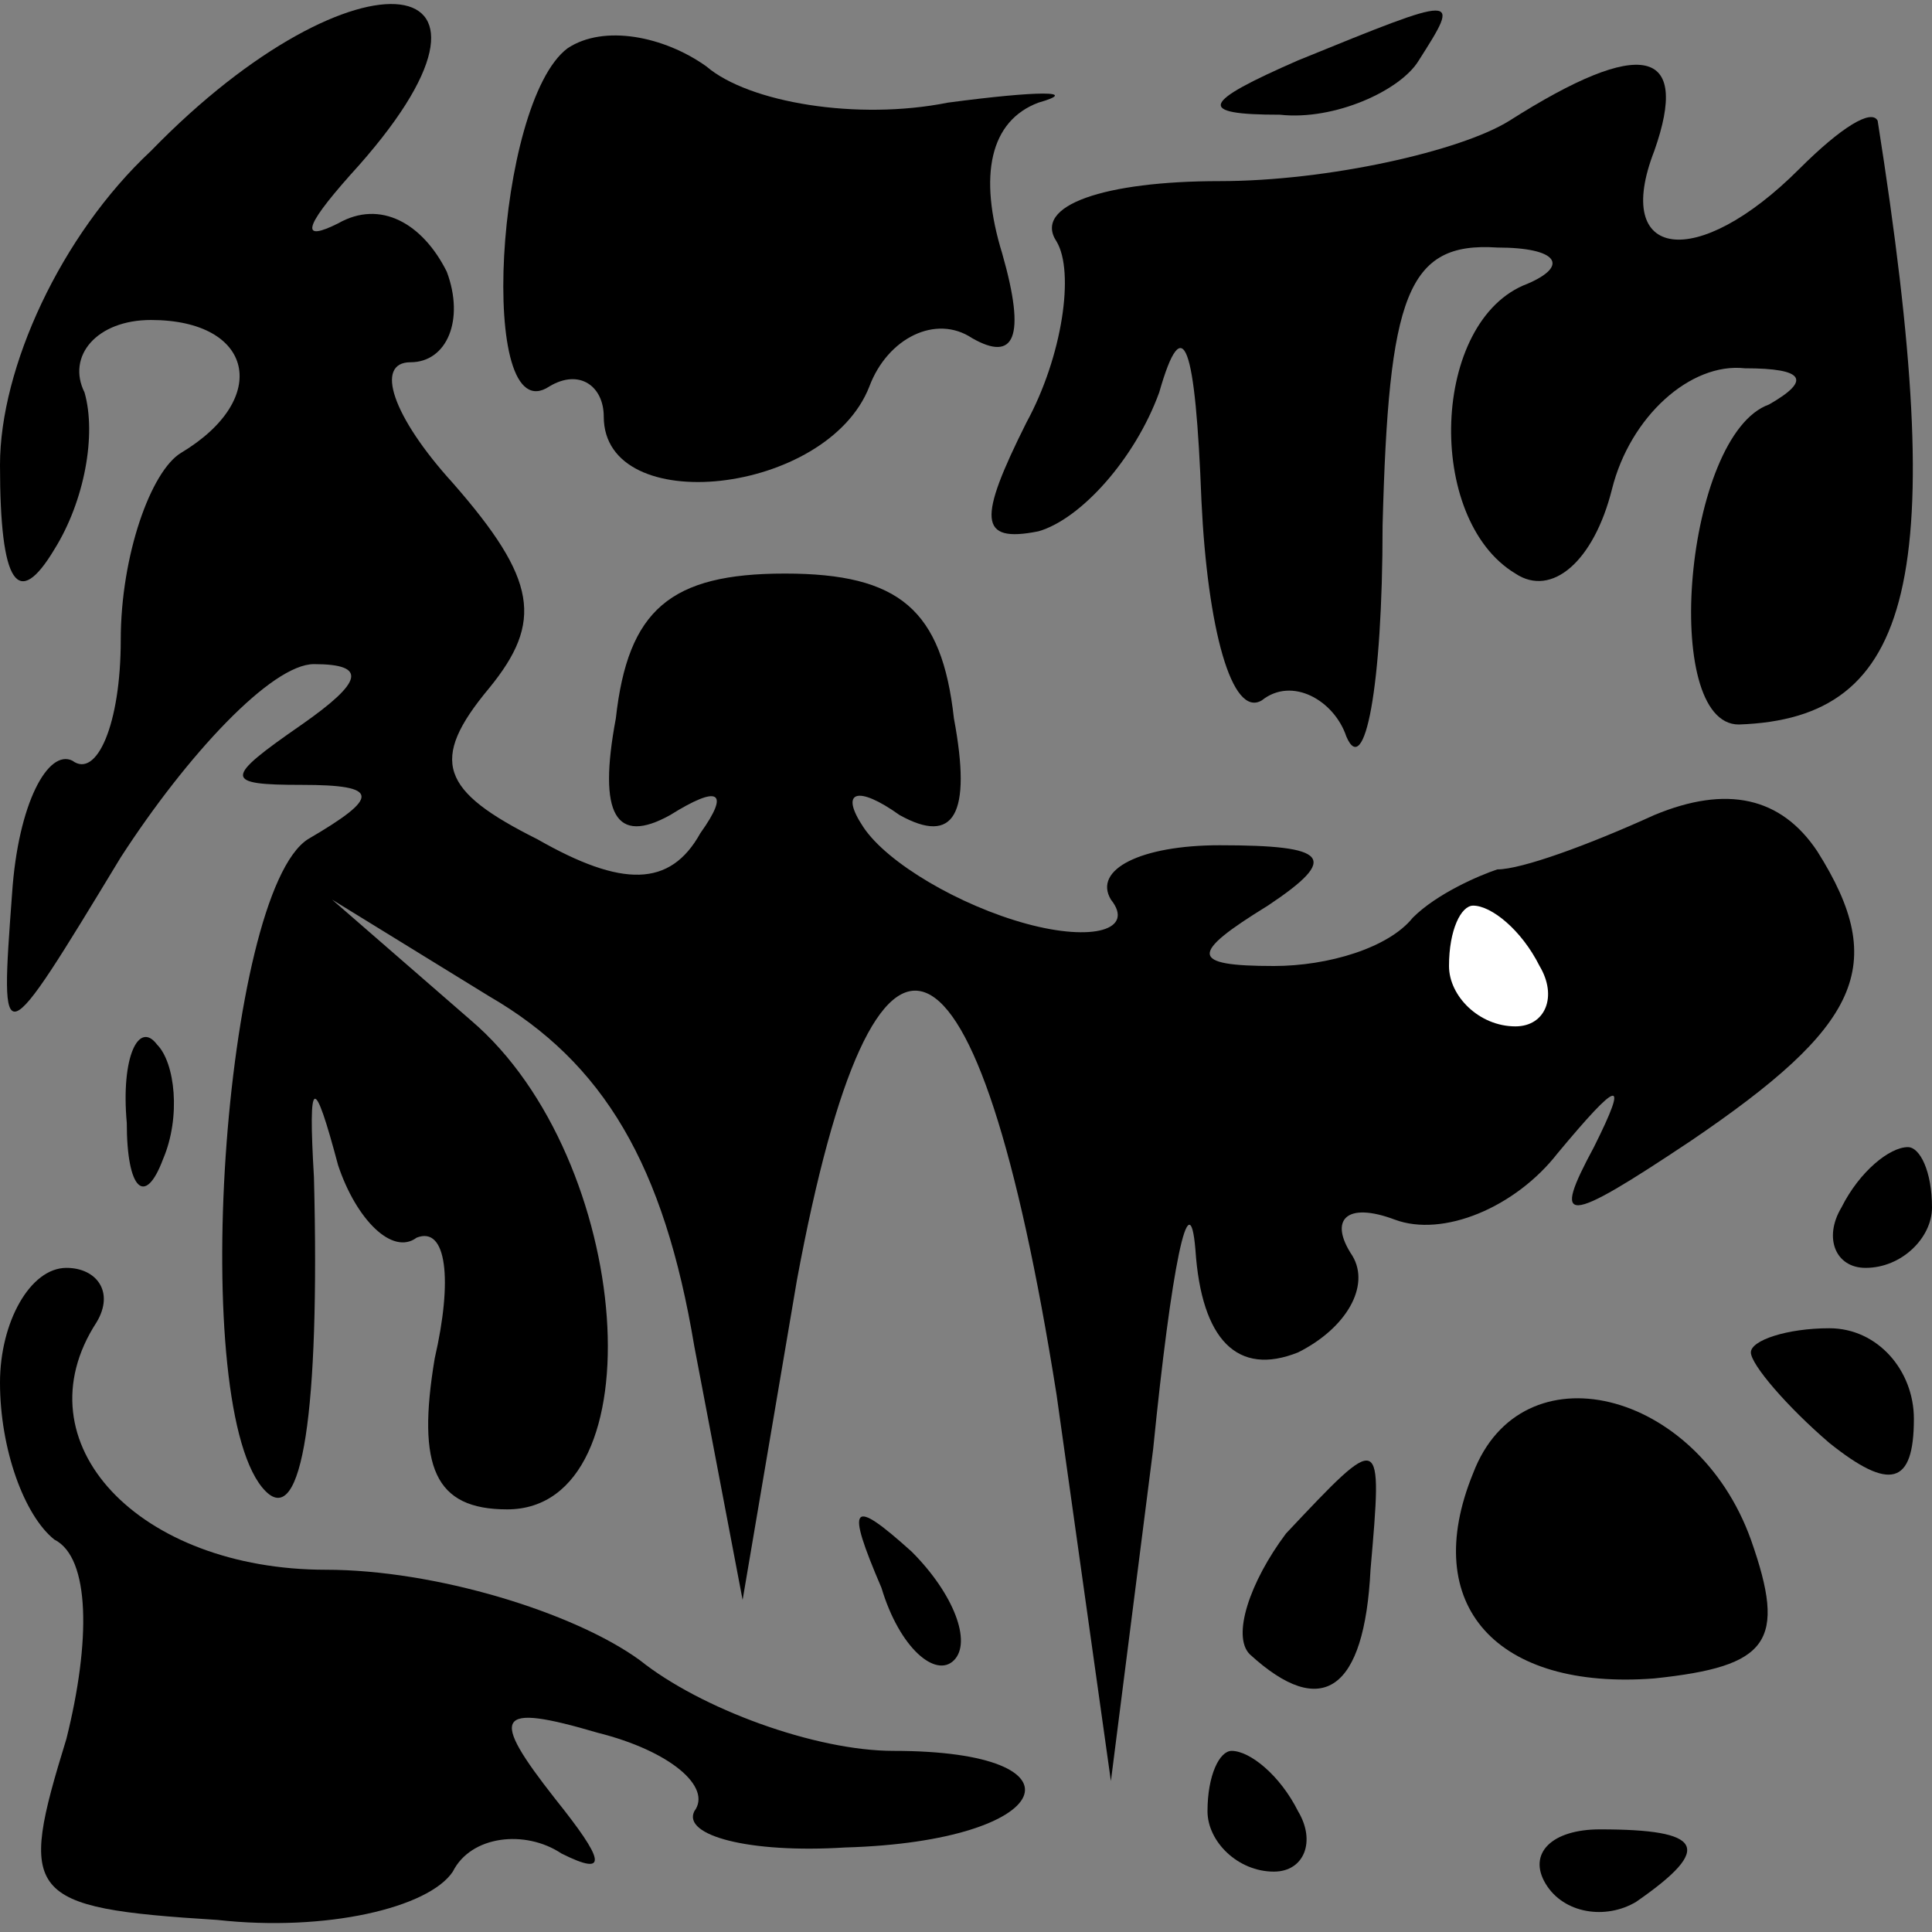<?xml version="1.0" standalone="no"?>
<!DOCTYPE svg PUBLIC "-//W3C//DTD SVG 20010904//EN"
 "http://www.w3.org/TR/2001/REC-SVG-20010904/DTD/svg10.dtd">
<svg version="1.0" xmlns="http://www.w3.org/2000/svg"
 width="32pt" height="32pt" viewBox="0 0 32 32"
 preserveAspectRatio="xMidYMid meet">
<rect x="0" y="0" width="32" height="32" fill="#808080" stroke="none"/>
<g transform="translate(0,32) scale(0.1,-0.1)"
fill="#000000" stroke="none">
<path fill="#000000" stroke="none" d="M25 295 c-15 -14 -25 -36 -25 -52 0
-20 3 -24 9 -14 5 8 7 19 5 26 -3 6 2 12 11 12 17 0 20 -13 5 -22 -5 -3 -10
-17 -10 -31 0 -14 -4 -23 -8 -20 -4 2 -9 -7 -10 -22 -2 -27 -2 -27 18 6 11 17
25 32 32 32 9 0 8 -3 -2 -10 -13 -9 -13 -10 0 -10 13 0 13 -2 1 -9 -14 -9 -20
-95 -7 -108 6 -6 9 13 8 52 -1 17 0 17 4 2 3 -9 9 -15 13 -12 5 2 6 -7 3 -20
-3 -18 0 -25 12 -25 25 0 21 58 -6 81 l-23 20 26 -16 c19 -11 29 -28 34 -58
l8 -42 9 53 c13 70 30 63 43 -19 l9 -64 7 55 c3 30 6 45 7 33 1 -15 7 -21 17
-17 8 4 12 11 9 16 -4 6 -1 9 7 6 8 -3 20 2 27 11 10 12 12 13 6 1 -7 -13 -5
-13 16 1 28 19 33 29 21 48 -6 9 -15 11 -27 6 -11 -5 -22 -9 -26 -9 -3 -1 -10
-4 -14 -8 -4 -5 -14 -8 -23 -8 -14 0 -14 2 -1 10 12 8 10 10 -8 10 -13 0 -21
-4 -18 -9 4 -5 -3 -7 -14 -4 -11 3 -23 10 -27 16 -4 6 -1 7 6 2 9 -5 12 0 9
16 -2 18 -9 24 -28 24 -19 0 -26 -6 -28 -24 -3 -16 0 -21 9 -16 8 5 10 4 5 -3
-5 -9 -13 -9 -27 -1 -16 8 -18 13 -8 25 9 11 8 18 -6 34 -10 11 -13 20 -7 20
6 0 9 7 6 15 -4 8 -11 12 -18 8 -6 -3 -6 -1 2 8 32 35 1 39 -33 4z"/>
<path fill="#ffffff" stroke="none" d="M255 160 c3 -5 1 -10 -4 -10 -6 0 -11
5 -11 10 0 6 2 10 4 10 3 0 8 -4 11 -10z"/>
<path fill="#000000" stroke="none" d="M94 312 c-12 -9 -15 -64 -3 -56 5 3 9
0 9 -5 0 -17 37 -13 44 5 3 8 11 12 17 8 7 -4 9 0 5 14 -4 13 -2 22 6 25 7 2
0 2 -15 0 -15 -3 -33 0 -40 6 -7 5 -17 7 -23 3z"/>
<path fill="#000000" stroke="none" d="M215 310 c-16 -7 -17 -9 -3 -9 9 -1 20
4 23 9 7 11 7 11 -20 0z"/>
<path fill="#000000" stroke="none" d="M250 300 c-8 -5 -30 -10 -48 -10 -19 0
-31 -4 -27 -10 3 -5 1 -19 -5 -30 -8 -16 -8 -20 2 -18 7 2 16 12 20 23 4 14 6
8 7 -18 1 -21 5 -36 10 -33 5 4 12 0 14 -6 3 -7 6 8 6 35 1 38 4 47 19 46 10
0 12 -3 5 -6 -16 -6 -17 -39 -2 -48 6 -4 13 2 16 14 3 12 13 21 22 20 10 0 11
-2 4 -6 -14 -5 -18 -53 -5 -53 29 1 35 24 23 100 -1 2 -6 -1 -13 -8 -17 -17
-31 -15 -24 3 6 17 -2 19 -24 5z"/>
<path fill="#000000" stroke="none" d="M21 134 c0 -11 3 -14 6 -6 3 7 2 16 -1
19 -3 4 -6 -2 -5 -13z"/>
<path fill="#000000" stroke="none" d="M305 120 c-3 -5 -1 -10 4 -10 6 0 11 5
11 10 0 6 -2 10 -4 10 -3 0 -8 -4 -11 -10z"/>
<path fill="#000000" stroke="none" d="M0 91 c0 -11 4 -22 9 -26 6 -3 6 -17 2
-33 -8 -26 -7 -28 25 -30 18 -2 35 2 39 8 3 6 12 7 18 3 8 -4 7 -1 -1 9 -11
14 -10 16 7 11 12 -3 19 -9 16 -13 -2 -4 9 -7 25 -6 35 1 41 16 8 16 -13 0
-32 7 -42 15 -11 8 -34 15 -52 15 -31 0 -51 21 -38 41 3 5 0 9 -5 9 -6 0 -11
-9 -11 -19z"/>
<path fill="#000000" stroke="none" d="M290 96 c0 -2 6 -9 13 -15 10 -8 14 -7
14 4 0 8 -6 15 -14 15 -7 0 -13 -2 -13 -4z"/>
<path fill="#000000" stroke="none" d="M244 76 c-9 -22 4 -36 30 -34 19 2 22
6 16 23 -9 25 -38 32 -46 11z"/>
<path fill="#000000" stroke="none" d="M213 66 c-6 -8 -9 -17 -6 -20 12 -11
19 -6 20 14 2 23 2 23 -14 6z"/>
<path fill="#000000" stroke="none" d="M146 57 c3 -10 9 -15 12 -12 3 3 0 11
-7 18 -10 9 -11 8 -5 -6z"/>
<path fill="#000000" stroke="none" d="M200 20 c0 -5 5 -10 11 -10 5 0 7 5 4
10 -3 6 -8 10 -11 10 -2 0 -4 -4 -4 -10z"/>
<path fill="#000000" stroke="none" d="M256 8 c3 -5 10 -6 15 -3 13 9 11 12
-6 12 -8 0 -12 -4 -9 -9z"/>
</g>
</svg>
